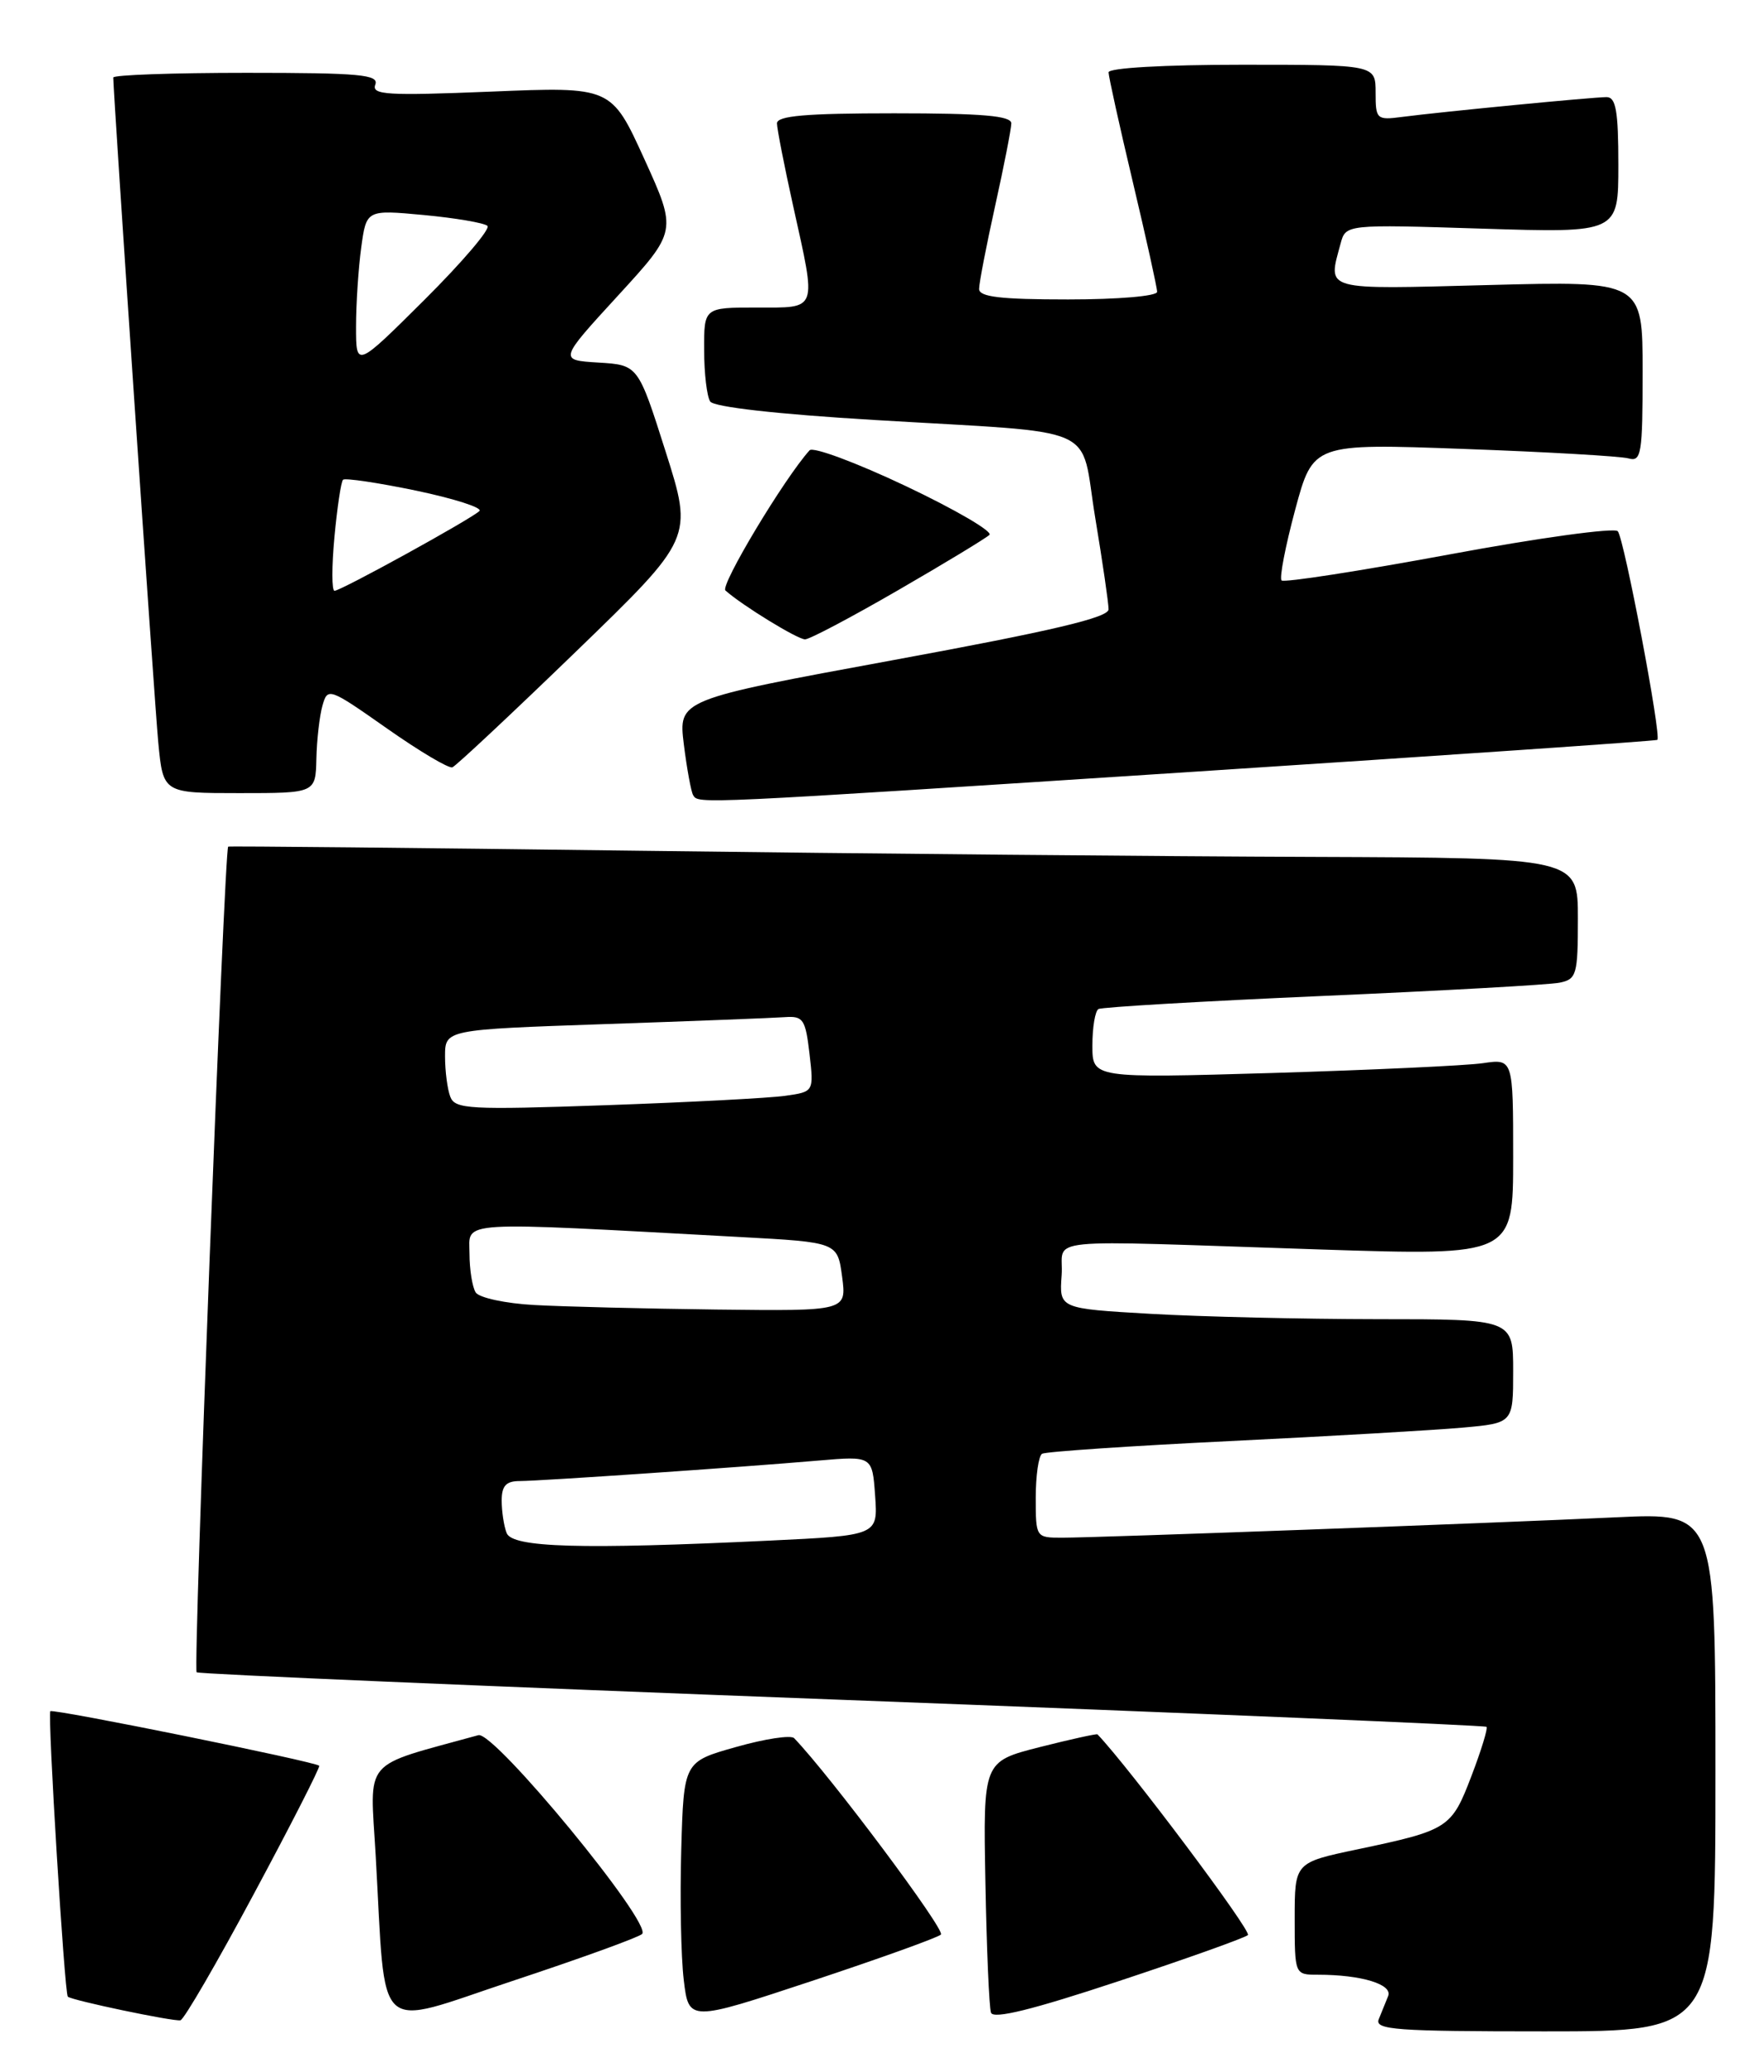 <?xml version="1.0" encoding="UTF-8" standalone="no"?>
<!DOCTYPE svg PUBLIC "-//W3C//DTD SVG 1.1//EN" "http://www.w3.org/Graphics/SVG/1.1/DTD/svg11.dtd" >
<svg xmlns="http://www.w3.org/2000/svg" xmlns:xlink="http://www.w3.org/1999/xlink" version="1.1" viewBox="0 0 218 256">
 <g >
 <path fill="currentColor"
d=" M 212.00 218.95 C 212.00 186.90 212.00 186.90 199.75 187.48 C 184.52 188.20 135.65 190.00 131.25 190.00 C 128.02 190.00 128.00 189.97 128.00 185.06 C 128.00 182.34 128.35 179.90 128.78 179.63 C 129.21 179.37 139.68 178.66 152.03 178.06 C 164.39 177.46 177.31 176.71 180.75 176.40 C 187.00 175.84 187.00 175.84 187.00 169.42 C 187.00 163.00 187.00 163.00 170.25 163.00 C 161.04 162.99 148.42 162.70 142.20 162.34 C 130.90 161.69 130.90 161.69 131.20 157.59 C 131.55 152.80 127.38 153.22 163.25 154.39 C 187.00 155.16 187.00 155.16 187.00 142.99 C 187.00 130.82 187.00 130.82 183.25 131.37 C 181.19 131.67 169.49 132.21 157.25 132.58 C 135.00 133.23 135.00 133.23 135.00 129.18 C 135.00 126.94 135.34 124.92 135.75 124.68 C 136.16 124.44 148.65 123.71 163.50 123.06 C 178.35 122.41 191.51 121.68 192.75 121.42 C 194.84 120.99 195.00 120.44 195.00 113.48 C 195.00 106.00 195.00 106.00 162.25 105.88 C 144.24 105.82 106.78 105.48 79.00 105.12 C 51.22 104.76 28.37 104.53 28.20 104.61 C 27.73 104.84 23.85 206.19 24.30 206.63 C 24.52 206.85 60.40 208.38 104.03 210.03 C 147.67 211.68 183.52 213.19 183.71 213.37 C 183.89 213.56 183.05 216.30 181.84 219.46 C 179.38 225.90 179.01 226.14 167.75 228.51 C 160.00 230.14 160.00 230.14 160.00 237.07 C 160.00 244.00 160.00 244.00 162.88 244.00 C 168.24 244.00 172.14 245.19 171.55 246.64 C 171.25 247.39 170.73 248.68 170.39 249.50 C 169.86 250.81 172.53 251.00 190.89 251.00 C 212.00 251.00 212.00 251.00 212.00 218.95 Z  M 31.39 233.98 C 35.96 225.47 39.58 218.36 39.45 218.18 C 39.06 217.69 6.57 211.10 6.22 211.44 C 5.86 211.81 7.97 246.30 8.38 246.71 C 8.83 247.16 21.42 249.80 22.30 249.63 C 22.74 249.54 26.83 242.50 31.39 233.98 Z  M 79.35 238.97 C 80.71 237.74 61.06 213.86 59.12 214.40 C 44.54 218.43 45.73 217.03 46.43 229.31 C 47.73 252.07 46.02 250.51 63.33 244.77 C 71.67 242.01 78.88 239.40 79.35 238.97 Z  M 116.28 239.04 C 116.88 238.50 102.59 219.39 98.14 214.77 C 97.75 214.36 94.52 214.85 90.97 215.86 C 84.50 217.68 84.50 217.68 84.19 228.59 C 84.02 234.59 84.16 241.82 84.50 244.65 C 85.12 249.81 85.12 249.81 100.31 244.78 C 108.66 242.01 115.85 239.43 116.28 239.04 Z  M 154.22 239.10 C 154.73 238.64 139.48 218.31 135.63 214.30 C 135.53 214.20 132.31 214.91 128.47 215.88 C 121.50 217.66 121.50 217.66 121.78 232.58 C 121.93 240.79 122.24 248.04 122.47 248.69 C 122.76 249.52 127.61 248.32 138.20 244.81 C 146.61 242.03 153.83 239.45 154.22 239.10 Z  M 147.50 95.36 C 178.85 93.32 204.64 91.55 204.82 91.42 C 205.36 91.03 200.72 66.55 199.93 65.64 C 199.52 65.17 190.12 66.46 179.05 68.52 C 167.97 70.57 158.67 72.01 158.38 71.72 C 158.09 71.42 158.85 67.50 160.06 62.99 C 162.27 54.79 162.27 54.79 180.89 55.47 C 191.12 55.84 200.29 56.37 201.25 56.64 C 202.84 57.09 203.00 56.12 203.00 45.93 C 203.00 34.72 203.00 34.72 184.00 35.22 C 163.28 35.76 164.09 35.99 165.67 30.11 C 166.31 27.72 166.31 27.72 183.15 28.25 C 200.00 28.78 200.00 28.78 200.00 20.39 C 200.00 13.70 199.70 12.00 198.54 12.00 C 196.88 12.00 178.16 13.81 173.25 14.45 C 170.13 14.86 170.00 14.73 170.00 11.44 C 170.00 8.00 170.00 8.00 153.50 8.00 C 143.92 8.00 137.00 8.39 137.00 8.94 C 137.00 9.45 138.35 15.55 140.00 22.50 C 141.65 29.45 143.00 35.55 143.00 36.06 C 143.00 36.59 138.17 37.00 132.00 37.00 C 123.64 37.00 121.00 36.69 121.00 35.70 C 121.00 34.98 121.89 30.37 122.98 25.45 C 124.07 20.53 124.97 15.94 124.98 15.25 C 124.99 14.31 121.44 14.00 110.50 14.00 C 99.56 14.00 96.01 14.31 96.02 15.25 C 96.03 15.94 96.93 20.53 98.02 25.45 C 100.93 38.59 101.14 38.00 93.50 38.00 C 87.00 38.00 87.00 38.00 87.02 43.25 C 87.02 46.14 87.36 49.00 87.77 49.61 C 88.21 50.29 96.08 51.18 108.00 51.89 C 136.57 53.61 133.40 52.21 135.35 63.97 C 136.26 69.44 137.00 74.53 137.00 75.29 C 137.00 76.31 130.00 77.96 110.41 81.56 C 83.83 86.45 83.83 86.45 84.51 91.98 C 84.89 95.01 85.41 97.84 85.66 98.25 C 86.33 99.35 85.62 99.38 147.50 95.36 Z  M 39.10 93.75 C 39.15 91.41 39.49 88.46 39.85 87.19 C 40.49 84.92 40.66 84.98 47.81 90.00 C 51.82 92.82 55.47 94.99 55.91 94.81 C 56.35 94.64 63.23 88.20 71.19 80.50 C 85.66 66.50 85.66 66.50 82.26 55.80 C 78.86 45.10 78.86 45.10 73.96 44.80 C 69.06 44.50 69.06 44.50 76.37 36.53 C 83.68 28.56 83.68 28.56 79.62 19.63 C 75.55 10.71 75.55 10.71 60.68 11.32 C 47.87 11.84 45.89 11.73 46.38 10.46 C 46.85 9.22 44.52 9.00 30.47 9.00 C 21.41 9.00 14.00 9.26 14.00 9.58 C 14.00 11.65 19.08 86.69 19.56 91.75 C 20.16 98.00 20.16 98.00 29.58 98.00 C 39.00 98.00 39.00 98.00 39.10 93.75 Z  M 111.00 72.92 C 116.78 69.58 121.85 66.50 122.28 66.09 C 122.71 65.68 118.06 62.96 111.94 60.06 C 105.82 57.16 100.47 55.17 100.05 55.64 C 96.90 59.14 88.97 72.35 89.65 72.96 C 91.69 74.79 98.56 79.00 99.49 79.00 C 100.05 79.00 105.23 76.26 111.00 72.92 Z  M 62.61 189.42 C 62.27 188.55 62.00 186.75 62.00 185.42 C 62.00 183.58 62.54 183.00 64.25 183.00 C 66.83 182.99 91.26 181.32 101.15 180.47 C 107.80 179.90 107.80 179.90 108.15 184.81 C 108.50 189.72 108.50 189.72 95.09 190.36 C 71.81 191.47 63.30 191.23 62.61 189.42 Z  M 66.03 161.25 C 62.47 161.06 59.21 160.35 58.79 159.70 C 58.37 159.04 58.02 156.86 58.02 154.86 C 58.00 150.80 55.98 150.92 91.50 152.85 C 103.50 153.50 103.50 153.50 104.07 157.75 C 104.63 162.00 104.63 162.00 88.57 161.81 C 79.73 161.70 69.59 161.45 66.03 161.25 Z  M 55.65 135.52 C 55.29 134.59 55.00 132.35 55.00 130.53 C 55.00 127.22 55.00 127.22 74.75 126.54 C 85.61 126.17 95.62 125.78 97.00 125.68 C 99.26 125.52 99.54 125.93 100.04 130.20 C 100.58 134.90 100.58 134.90 97.04 135.40 C 95.09 135.68 85.13 136.20 74.90 136.56 C 58.02 137.15 56.23 137.05 55.65 135.52 Z  M 41.33 66.36 C 41.67 62.70 42.15 59.52 42.39 59.28 C 42.63 59.04 46.69 59.64 51.41 60.62 C 56.13 61.61 59.66 62.74 59.25 63.14 C 58.24 64.13 42.13 73.00 41.34 73.00 C 40.99 73.00 40.99 70.01 41.33 66.36 Z  M 44.00 40.37 C 44.00 37.57 44.29 33.17 44.64 30.59 C 45.28 25.91 45.28 25.91 52.39 26.57 C 56.30 26.94 59.83 27.54 60.24 27.91 C 60.64 28.27 57.15 32.37 52.49 37.01 C 44.00 45.46 44.00 45.46 44.00 40.37 Z "/>
</g>
</svg>